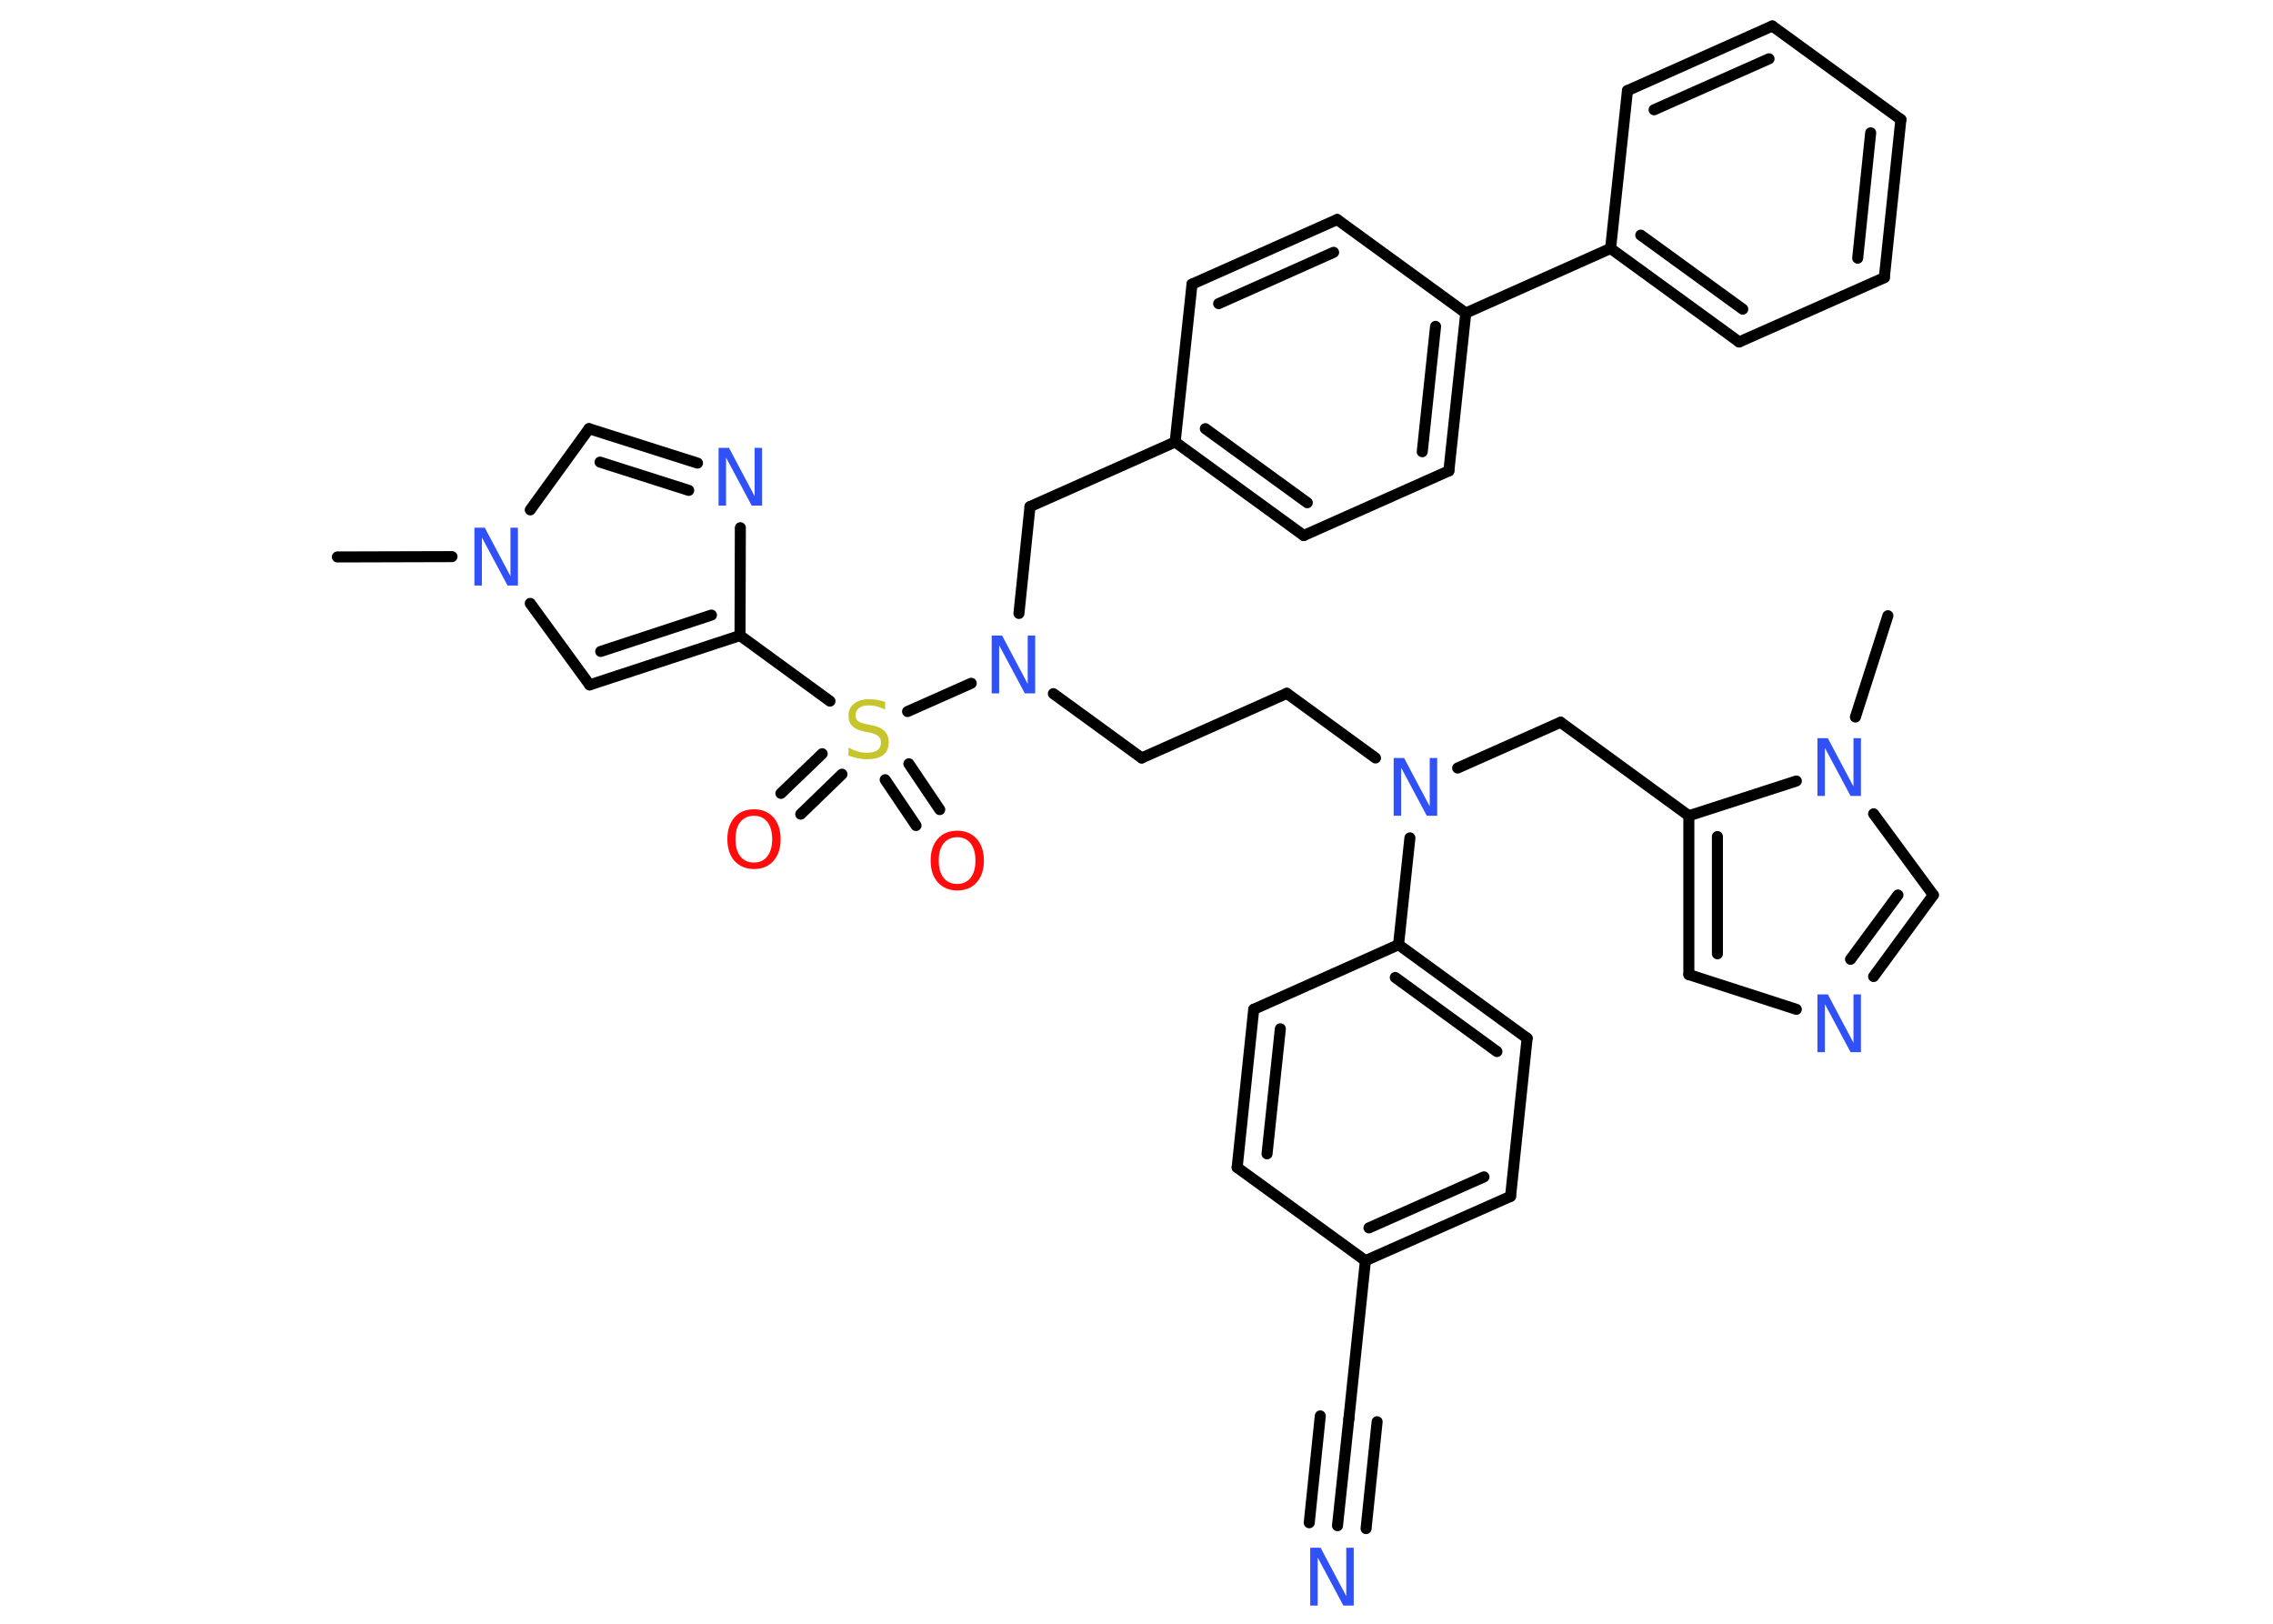 <?xml version='1.0' encoding='UTF-8'?>
<!DOCTYPE svg PUBLIC "-//W3C//DTD SVG 1.1//EN" "http://www.w3.org/Graphics/SVG/1.1/DTD/svg11.dtd">
<svg version='1.2' xmlns='http://www.w3.org/2000/svg' xmlns:xlink='http://www.w3.org/1999/xlink' width='70.0mm' height='50.0mm' viewBox='0 0 70.0 50.0'>
  <desc>Generated by the Chemistry Development Kit (http://github.com/cdk)</desc>
  <g stroke-linecap='round' stroke-linejoin='round' stroke='#000000' stroke-width='.34' fill='#3050F8'>
    <rect x='.0' y='.0' width='70.0' height='50.0' fill='#FFFFFF' stroke='none'/>
    <g id='mol1' class='mol'>
      <line id='mol1bnd1' class='bond' x1='10.39' y1='17.15' x2='13.92' y2='17.14'/>
      <line id='mol1bnd2' class='bond' x1='16.33' y1='15.7' x2='18.14' y2='13.2'/>
      <g id='mol1bnd3' class='bond'>
        <line x1='21.48' y1='14.26' x2='18.14' y2='13.2'/>
        <line x1='21.21' y1='15.1' x2='18.48' y2='14.23'/>
      </g>
      <line id='mol1bnd4' class='bond' x1='22.8' y1='16.25' x2='22.79' y2='19.57'/>
      <line id='mol1bnd5' class='bond' x1='22.79' y1='19.57' x2='25.56' y2='21.59'/>
      <g id='mol1bnd6' class='bond'>
        <line x1='25.93' y1='23.84' x2='24.66' y2='25.07'/>
        <line x1='25.32' y1='23.21' x2='24.05' y2='24.43'/>
      </g>
      <g id='mol1bnd7' class='bond'>
        <line x1='27.99' y1='23.52' x2='28.94' y2='24.93'/>
        <line x1='27.26' y1='24.01' x2='28.21' y2='25.42'/>
      </g>
      <line id='mol1bnd8' class='bond' x1='27.95' y1='21.91' x2='29.91' y2='21.04'/>
      <line id='mol1bnd9' class='bond' x1='32.44' y1='21.36' x2='35.16' y2='23.34'/>
      <line id='mol1bnd10' class='bond' x1='35.16' y1='23.34' x2='39.63' y2='21.35'/>
      <line id='mol1bnd11' class='bond' x1='39.63' y1='21.35' x2='42.36' y2='23.34'/>
      <line id='mol1bnd12' class='bond' x1='44.89' y1='23.65' x2='48.06' y2='22.24'/>
      <line id='mol1bnd13' class='bond' x1='48.06' y1='22.24' x2='52.01' y2='25.12'/>
      <g id='mol1bnd14' class='bond'>
        <line x1='52.01' y1='25.12' x2='52.01' y2='30.01'/>
        <line x1='52.89' y1='25.76' x2='52.89' y2='29.37'/>
      </g>
      <line id='mol1bnd15' class='bond' x1='52.01' y1='30.01' x2='55.32' y2='31.08'/>
      <g id='mol1bnd16' class='bond'>
        <line x1='57.7' y1='30.07' x2='59.54' y2='27.56'/>
        <line x1='56.99' y1='29.54' x2='58.45' y2='27.56'/>
      </g>
      <line id='mol1bnd17' class='bond' x1='59.54' y1='27.56' x2='57.7' y2='25.06'/>
      <line id='mol1bnd18' class='bond' x1='52.01' y1='25.12' x2='55.32' y2='24.05'/>
      <line id='mol1bnd19' class='bond' x1='57.14' y1='22.08' x2='58.14' y2='18.96'/>
      <line id='mol1bnd20' class='bond' x1='43.42' y1='25.8' x2='43.07' y2='29.09'/>
      <g id='mol1bnd21' class='bond'>
        <line x1='47.03' y1='31.97' x2='43.07' y2='29.09'/>
        <line x1='46.1' y1='32.38' x2='42.97' y2='30.1'/>
      </g>
      <line id='mol1bnd22' class='bond' x1='47.03' y1='31.97' x2='46.52' y2='36.84'/>
      <g id='mol1bnd23' class='bond'>
        <line x1='42.05' y1='38.82' x2='46.52' y2='36.84'/>
        <line x1='42.16' y1='37.81' x2='45.7' y2='36.24'/>
      </g>
      <line id='mol1bnd24' class='bond' x1='42.05' y1='38.82' x2='41.54' y2='43.69'/>
      <g id='mol1bnd25' class='bond'>
        <line x1='41.54' y1='43.69' x2='41.19' y2='46.98'/>
        <line x1='42.41' y1='43.78' x2='42.07' y2='47.07'/>
        <line x1='40.66' y1='43.6' x2='40.32' y2='46.89'/>
      </g>
      <line id='mol1bnd26' class='bond' x1='42.05' y1='38.82' x2='38.1' y2='35.95'/>
      <g id='mol1bnd27' class='bond'>
        <line x1='38.61' y1='31.08' x2='38.1' y2='35.95'/>
        <line x1='39.43' y1='31.68' x2='39.02' y2='35.53'/>
      </g>
      <line id='mol1bnd28' class='bond' x1='43.07' y1='29.09' x2='38.61' y2='31.08'/>
      <line id='mol1bnd29' class='bond' x1='31.38' y1='18.89' x2='31.72' y2='15.6'/>
      <line id='mol1bnd30' class='bond' x1='31.72' y1='15.6' x2='36.19' y2='13.61'/>
      <g id='mol1bnd31' class='bond'>
        <line x1='36.19' y1='13.61' x2='40.15' y2='16.49'/>
        <line x1='37.12' y1='13.2' x2='40.26' y2='15.48'/>
      </g>
      <line id='mol1bnd32' class='bond' x1='40.15' y1='16.49' x2='44.62' y2='14.5'/>
      <g id='mol1bnd33' class='bond'>
        <line x1='44.62' y1='14.5' x2='45.14' y2='9.64'/>
        <line x1='43.8' y1='13.91' x2='44.21' y2='10.05'/>
      </g>
      <line id='mol1bnd34' class='bond' x1='45.14' y1='9.64' x2='49.6' y2='7.65'/>
      <g id='mol1bnd35' class='bond'>
        <line x1='49.6' y1='7.65' x2='53.56' y2='10.53'/>
        <line x1='50.53' y1='7.24' x2='53.67' y2='9.52'/>
      </g>
      <line id='mol1bnd36' class='bond' x1='53.56' y1='10.53' x2='58.03' y2='8.55'/>
      <g id='mol1bnd37' class='bond'>
        <line x1='58.03' y1='8.55' x2='58.54' y2='3.68'/>
        <line x1='57.21' y1='7.95' x2='57.61' y2='4.09'/>
      </g>
      <line id='mol1bnd38' class='bond' x1='58.54' y1='3.68' x2='54.58' y2='.8'/>
      <g id='mol1bnd39' class='bond'>
        <line x1='54.58' y1='.8' x2='50.12' y2='2.79'/>
        <line x1='54.48' y1='1.81' x2='50.94' y2='3.38'/>
      </g>
      <line id='mol1bnd40' class='bond' x1='49.6' y1='7.65' x2='50.12' y2='2.79'/>
      <line id='mol1bnd41' class='bond' x1='45.14' y1='9.64' x2='41.18' y2='6.76'/>
      <g id='mol1bnd42' class='bond'>
        <line x1='41.18' y1='6.76' x2='36.71' y2='8.75'/>
        <line x1='41.07' y1='7.77' x2='37.53' y2='9.35'/>
      </g>
      <line id='mol1bnd43' class='bond' x1='36.19' y1='13.61' x2='36.71' y2='8.75'/>
      <g id='mol1bnd44' class='bond'>
        <line x1='18.16' y1='21.09' x2='22.79' y2='19.57'/>
        <line x1='18.5' y1='20.06' x2='21.91' y2='18.94'/>
      </g>
      <line id='mol1bnd45' class='bond' x1='16.33' y1='18.58' x2='18.16' y2='21.09'/>
      <path id='mol1atm2' class='atom' d='M14.61 16.25h.32l.79 1.49v-1.49h.23v1.78h-.32l-.79 -1.48v1.48h-.23v-1.78z' stroke='none'/>
      <path id='mol1atm4' class='atom' d='M22.13 13.79h.32l.79 1.49v-1.49h.23v1.78h-.32l-.79 -1.48v1.48h-.23v-1.78z' stroke='none'/>
      <path id='mol1atm6' class='atom' d='M27.26 21.62v.23q-.13 -.06 -.26 -.1q-.12 -.03 -.24 -.03q-.2 .0 -.3 .08q-.11 .08 -.11 .22q.0 .12 .07 .18q.07 .06 .27 .1l.15 .03q.27 .05 .4 .18q.13 .13 .13 .35q.0 .26 -.17 .39q-.17 .13 -.51 .13q-.13 .0 -.27 -.03q-.14 -.03 -.29 -.08v-.25q.15 .08 .29 .12q.14 .04 .28 .04q.21 .0 .32 -.08q.11 -.08 .11 -.23q.0 -.13 -.08 -.2q-.08 -.07 -.26 -.11l-.15 -.03q-.27 -.05 -.39 -.17q-.12 -.11 -.12 -.32q.0 -.24 .17 -.37q.17 -.14 .46 -.14q.12 .0 .25 .02q.13 .02 .26 .07z' stroke='none' fill='#C6C62C'/>
      <path id='mol1atm7' class='atom' d='M23.22 25.12q-.26 .0 -.42 .19q-.15 .19 -.15 .53q.0 .34 .15 .53q.15 .19 .42 .19q.26 .0 .41 -.19q.15 -.19 .15 -.53q.0 -.34 -.15 -.53q-.15 -.19 -.41 -.19zM23.22 24.92q.37 .0 .6 .25q.22 .25 .22 .67q.0 .42 -.22 .67q-.22 .25 -.6 .25q-.37 .0 -.6 -.25q-.22 -.25 -.22 -.67q.0 -.42 .22 -.67q.22 -.25 .6 -.25z' stroke='none' fill='#FF0D0D'/>
      <path id='mol1atm8' class='atom' d='M29.48 25.78q-.26 .0 -.42 .19q-.15 .19 -.15 .53q.0 .34 .15 .53q.15 .19 .42 .19q.26 .0 .41 -.19q.15 -.19 .15 -.53q.0 -.34 -.15 -.53q-.15 -.19 -.41 -.19zM29.48 25.58q.37 .0 .6 .25q.22 .25 .22 .67q.0 .42 -.22 .67q-.22 .25 -.6 .25q-.37 .0 -.6 -.25q-.22 -.25 -.22 -.67q.0 -.42 .22 -.67q.22 -.25 .6 -.25z' stroke='none' fill='#FF0D0D'/>
      <path id='mol1atm9' class='atom' d='M30.54 19.57h.32l.79 1.49v-1.49h.23v1.78h-.32l-.79 -1.48v1.48h-.23v-1.78z' stroke='none'/>
      <path id='mol1atm12' class='atom' d='M42.92 23.34h.32l.79 1.49v-1.49h.23v1.78h-.32l-.79 -1.48v1.48h-.23v-1.78z' stroke='none'/>
      <path id='mol1atm16' class='atom' d='M55.97 30.62h.32l.79 1.49v-1.49h.23v1.78h-.32l-.79 -1.48v1.48h-.23v-1.78z' stroke='none'/>
      <path id='mol1atm18' class='atom' d='M55.97 22.73h.32l.79 1.49v-1.49h.23v1.78h-.32l-.79 -1.48v1.48h-.23v-1.78z' stroke='none'/>
      <path id='mol1atm25' class='atom' d='M40.35 47.66h.32l.79 1.49v-1.49h.23v1.78h-.32l-.79 -1.48v1.48h-.23v-1.78z' stroke='none'/>
    </g>
  </g>
</svg>
